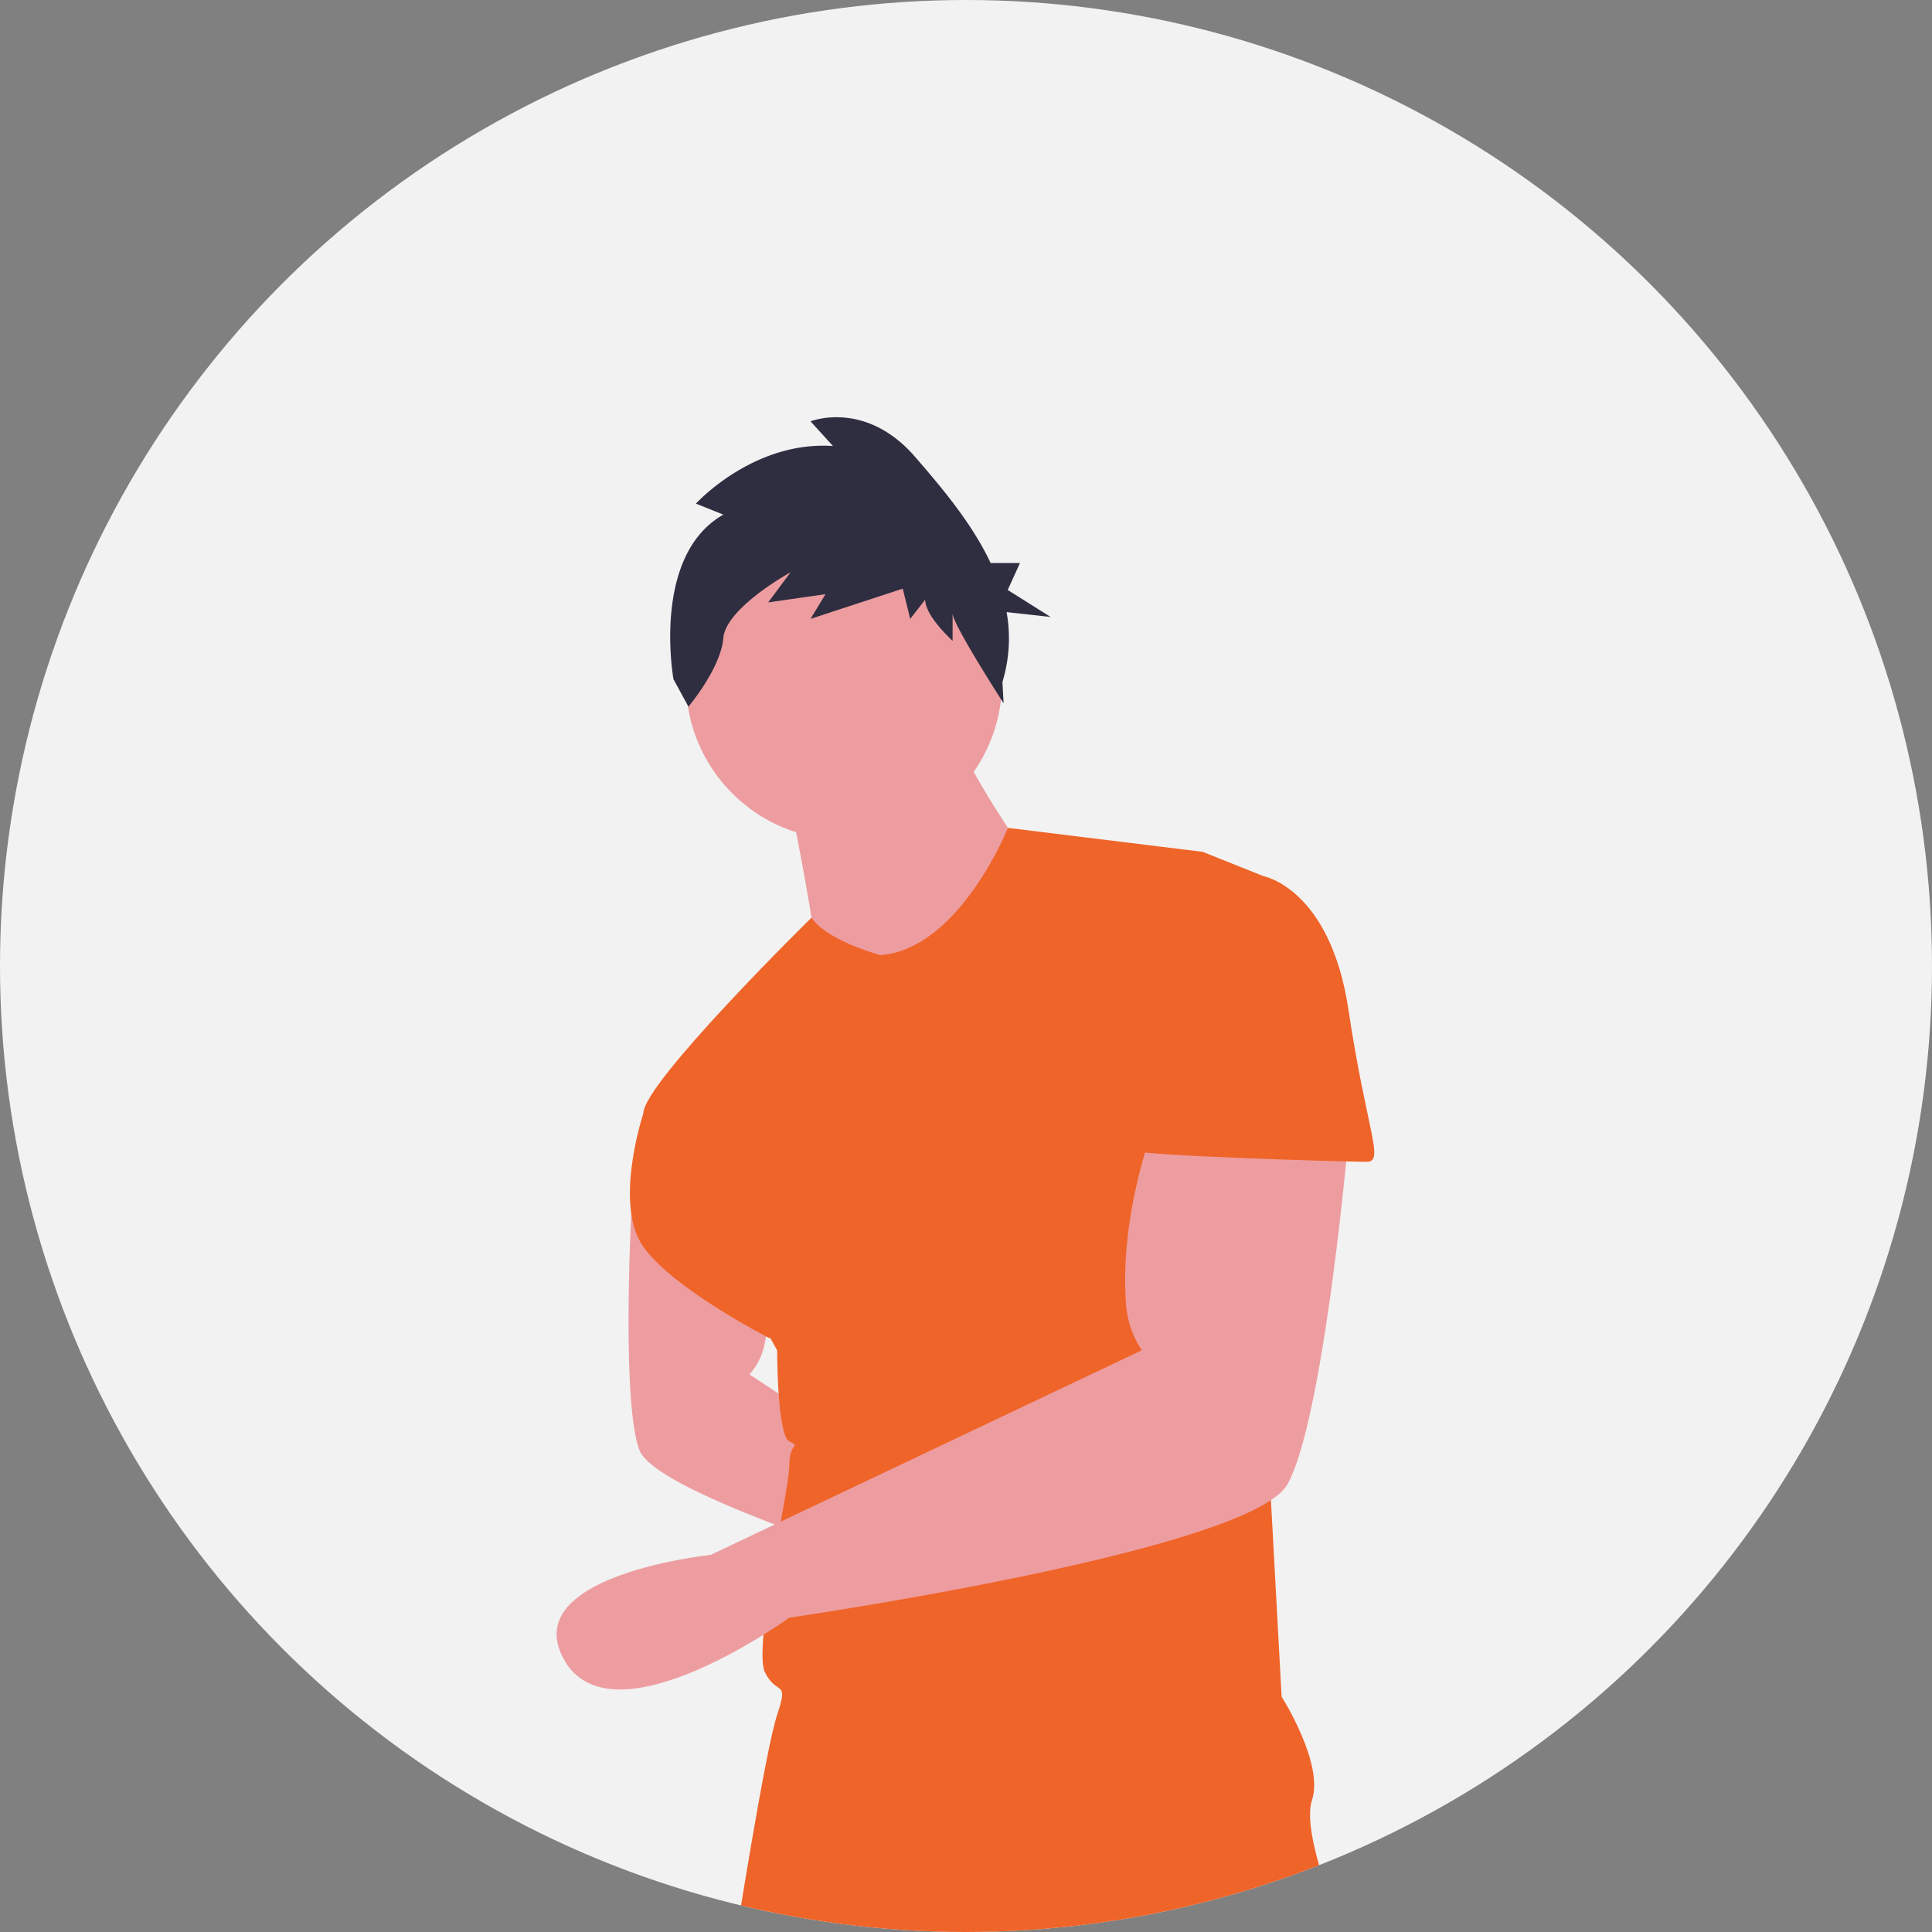 <svg xmlns="http://www.w3.org/2000/svg" xmlns:xlink="http://www.w3.org/1999/xlink" width="640" height="640" viewBox="0 0 640 640" role="img" artist="Katerina Limpitsouni" source="https://undraw.co/"><rect x="0" y="0" width="640" height="640" fill="#808080" stroke="none"/><defs><clipPath id="a-94"><circle cx="320" cy="320" r="320" transform="translate(1316 176)" fill="none" stroke="#707070" stroke-width="1"/></clipPath></defs><g transform="translate(-640 -220)"><circle cx="320" cy="320" r="320" transform="translate(640 220)" fill="#f2f2f2"/><g transform="translate(-676 44)" clip-path="url(#a-94)"><g transform="translate(627.8 -209.043)"><path d="M43.489,0s7.87,20.237,6.226,40.26a21.219,21.219,0,0,1-3.508,10.025h0l96.416,45.774s43.565,4.51,32.692,23.537-50.284-9.513-50.284-9.513S21.745,95.132,13.59,80.183,0,2.718,0,2.718Z" transform="translate(897.712 784.099) rotate(8)" fill="#ed9da0"/><path d="M847.9,199.179s8.054,40.27,8.054,46.31,34.229,24.162,34.229,24.162l38.256-48.323s-24.162-34.229-24.162-42.283Z" transform="translate(101.764 449.918)" fill="#ed9da0"/><circle cx="52.35" cy="52.35" r="52.35" transform="translate(915.432 558.492)" fill="#ed9da0"/><path d="M895.23,240.777s-17.549-4.671-22.869-12.4c0,0-55.657,54.686-55.657,64.753L861,371.652s0,28.189,4.027,30.2,0,0,0,8.054-12.081,60.4-8.054,68.458,8.054,2.013,4.027,14.094-14.094,76.512-14.094,76.512,36.242-12.081,88.593,8.054,114.768-8.054,114.768-8.054-16.108-36.242-12.081-48.323-10.067-34.229-10.067-34.229l-10.067-185.24s14.094-82.552,4.027-86.579l-20.135-8.054-64.479-7.925S921.405,238.763,895.23,240.777Z" transform="translate(84.633 460.671)" fill="#ef6429"/><path d="M838.426,250.526,818.291,264.62s-10.067,30.2,0,44.3,41.686,30.2,41.686,30.2h12.678Z" transform="translate(83.047 489.178)" fill="#ef6429"/><path d="M840.034,143.073l-9.081-3.635s18.987-20.9,45.4-19.086l-7.43-8.18s18.162-7.271,34.672,11.815c8.679,10.033,18.721,21.826,24.981,35.111h9.725l-4.059,8.937,14.206,8.937-14.581-1.605a49.453,49.453,0,0,1-1.379,23.146l.391,7.064s-16.9-26.15-16.9-29.785v9.089s-9.081-8.18-9.081-13.633l-4.953,6.362-2.477-10-30.544,10,4.953-8.18-18.987,2.727,7.43-10s-21.464,11.815-22.289,21.813-11.557,22.721-11.557,22.721l-4.953-9.089S816.094,156.705,840.034,143.073Z" transform="translate(87.78 412.443)" fill="#2f2e41"/><path d="M996.031,262.223s-11.66,29.982-9.224,59.647a31.438,31.438,0,0,0,5.2,14.852h0L849.159,404.538s-64.543,6.682-48.435,34.871,74.5-14.094,74.5-14.094,153.024-22.148,165.1-44.3,20.135-114.768,20.135-114.768Z" transform="translate(74.438 495.602)" fill="#ed9da0"/><path d="M934.773,208.937h30.2s22.148,4.027,28.189,44.3,12.081,50.337,6.04,50.337-78.525-2.014-78.525-4.027S934.773,208.937,934.773,208.937Z" transform="translate(141.738 466.336)" fill="#ef6429"/></g></g></g></svg>